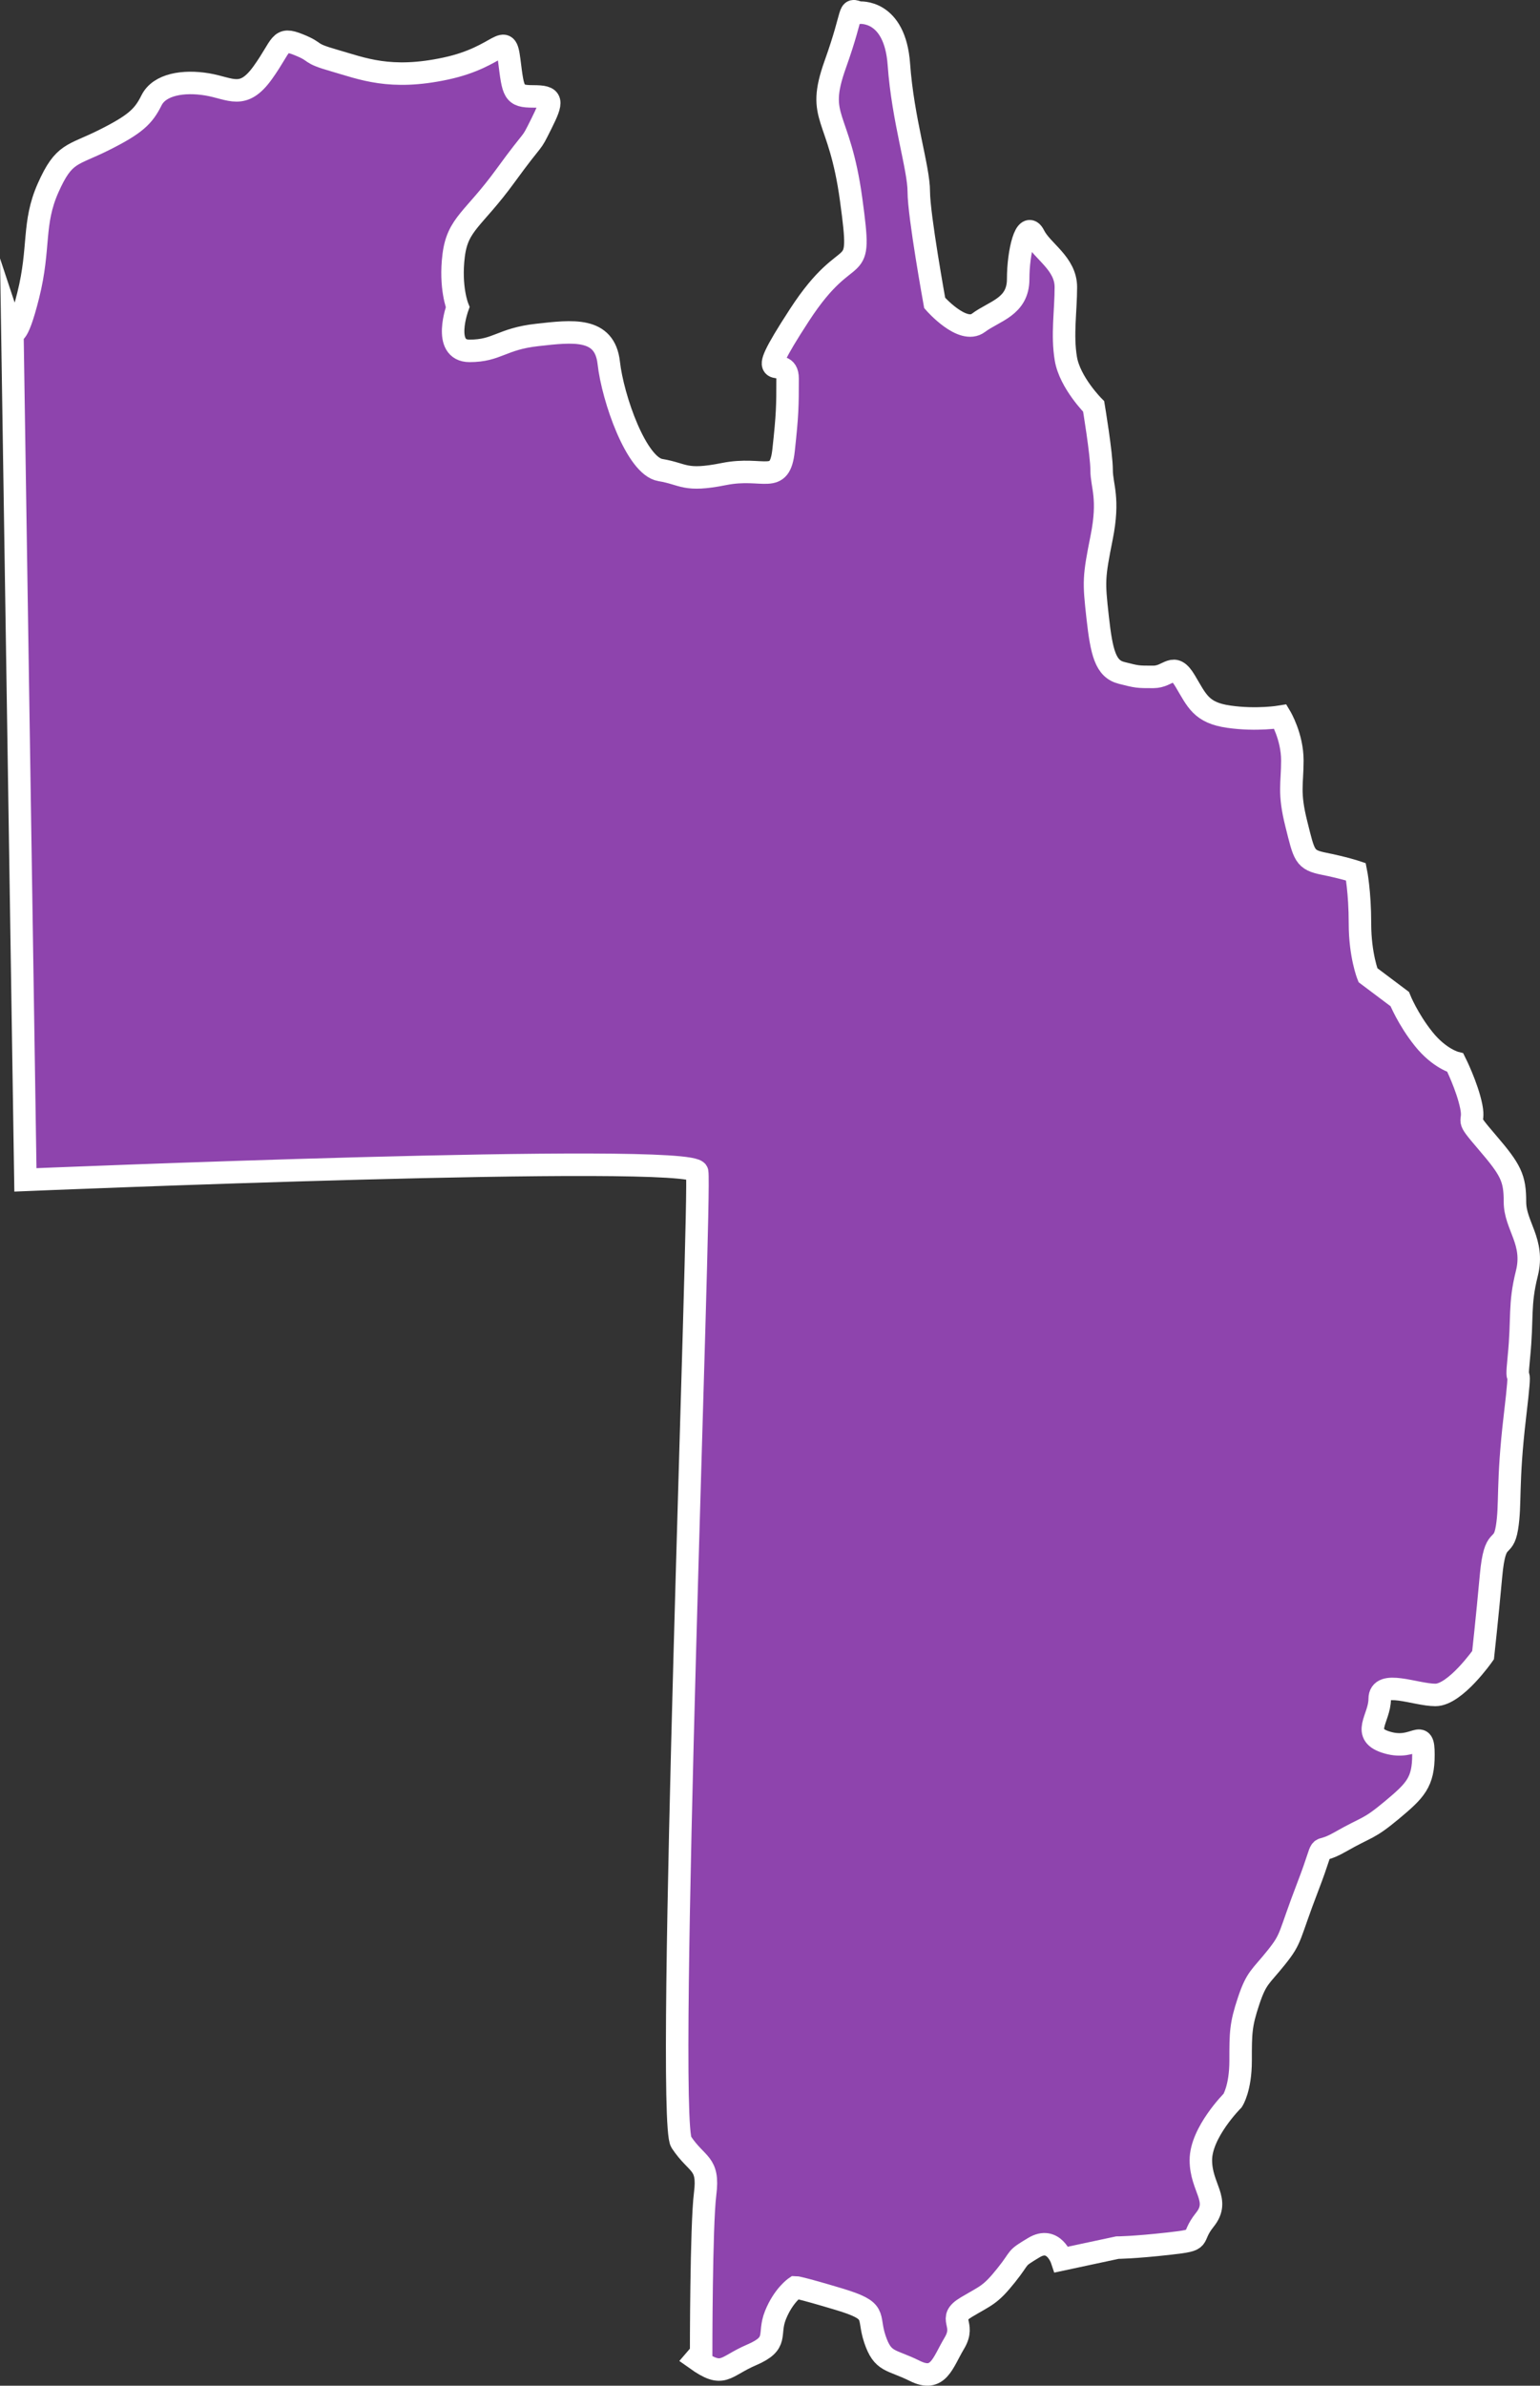 <?xml version="1.0" encoding="utf-8"?>
<!-- Generator: Adobe Illustrator 16.0.4, SVG Export Plug-In . SVG Version: 6.00 Build 0)  -->
<!DOCTYPE svg PUBLIC "-//W3C//DTD SVG 1.1//EN" "http://www.w3.org/Graphics/SVG/1.1/DTD/svg11.dtd">
<svg version="1.1" id="Layer_1" xmlns="http://www.w3.org/2000/svg" xmlns:xlink="http://www.w3.org/1999/xlink" x="0px" y="0px"
	 width="68.49px" height="106.064px" viewBox="0 0 68.49 106.064" enable-background="new 0 0 68.49 106.064" xml:space="preserve">
<rect x="0" y="0" width="68.49" height="106.064" fill="#333333" stroke="none"/>
<path id="EasternAustralia" fill="#8E44AD" stroke="#FFFFFF" stroke-miterlimit="10" d="M0.55,14.712c0,0,0.177,0.53,0.707-1.591
	C1.786,11,1.434,9.939,2.141,8.351S3.202,6.937,4.617,6.23s1.77-1.062,2.122-1.771c0.354-0.707,1.413-0.884,2.476-0.707
	c1.061,0.18,1.591,0.707,2.475-0.528c0.885-1.237,0.707-1.593,1.592-1.237c0.885,0.354,0.354,0.354,1.593,0.707
	c1.235,0.354,2.476,0.885,4.948,0.354c2.477-0.528,2.65-1.769,2.827-0.354c0.179,1.415,0.179,1.592,1.062,1.592
	c0.883,0,0.884,0.178,0.354,1.237c-0.529,1.06-0.178,0.354-1.592,2.298s-2.121,2.121-2.298,3.535
	c-0.178,1.415,0.177,2.299,0.177,2.299s-0.707,1.944,0.53,1.944c1.236,0,1.414-0.53,3.005-0.707
	c1.592-0.179,3.006-0.354,3.185,1.234c0.178,1.594,1.235,4.599,2.298,4.772c1.062,0.176,1.062,0.53,2.827,0.177
	c1.771-0.354,2.478,0.53,2.651-1.061s0.178-1.944,0.178-3.185c0-1.235-1.769,0.707,0.529-2.825c2.298-3.536,2.828-1.237,2.298-5.13
	c-0.529-3.889-1.591-3.532-0.707-6.011c0.885-2.475,0.53-2.475,1.062-2.298c0,0,1.591-0.177,1.768,2.298
	c0.178,2.479,0.885,4.6,0.885,5.657s0.707,4.95,0.707,4.95s1.237,1.414,1.944,0.884s1.769-0.707,1.769-1.945
	c0-1.234,0.354-2.648,0.707-1.941c0.354,0.707,1.414,1.234,1.414,2.299c0,1.061-0.178,2.121,0,3.182
	c0.178,1.062,1.236,2.121,1.236,2.121s0.354,2.121,0.354,2.828s0.354,1.238,0,3.006c-0.354,1.771-0.354,1.944-0.177,3.535
	s0.354,2.298,1.062,2.476c0.706,0.179,0.706,0.179,1.413,0.179c0.709,0,0.886-0.707,1.415,0.177
	c0.529,0.885,0.706,1.415,1.943,1.592c1.236,0.178,2.298,0,2.298,0s0.529,0.884,0.529,1.944c0,1.06-0.177,1.414,0.178,2.828
	s0.354,1.591,1.236,1.768c0.884,0.177,1.414,0.354,1.414,0.354s0.179,0.884,0.179,2.299c0,1.414,0.354,2.298,0.354,2.298
	l1.414,1.062c0,0,0.354,0.886,1.061,1.77s1.414,1.061,1.414,1.061s0.53,1.062,0.707,1.945s-0.354,0.354,0.707,1.591
	c1.062,1.237,1.236,1.592,1.236,2.651s0.885,1.768,0.529,3.182c-0.354,1.414-0.178,1.945-0.354,3.713
	c-0.178,1.771,0.177-0.354-0.178,2.651c-0.354,3.005-0.178,3.889-0.354,4.95c-0.177,1.061-0.529,0.177-0.707,2.121
	c-0.177,1.941-0.354,3.535-0.354,3.535s-1.236,1.768-2.12,1.768c-0.885,0-2.477-0.707-2.477,0.177c0,0.885-0.885,1.594,0.354,1.945
	c1.238,0.353,1.591-0.707,1.591,0.53c0,1.234-0.354,1.591-1.414,2.475c-1.061,0.884-1.062,0.707-2.299,1.414
	s-0.53-0.354-1.414,1.944s-0.707,2.299-1.414,3.183s-0.884,0.884-1.236,1.944c-0.354,1.06-0.354,1.414-0.354,2.648
	c0,1.237-0.354,1.771-0.354,1.771s-1.414,1.414-1.414,2.649c0,1.237,0.885,1.771,0.178,2.651s0,0.884-1.592,1.062
	c-1.593,0.178-2.3,0.178-2.3,0.178l-2.475,0.529c0,0-0.354-1.062-1.237-0.529c-0.883,0.53-0.529,0.354-1.235,1.234
	c-0.707,0.886-0.885,0.887-1.77,1.414c-0.884,0.53,0,0.707-0.529,1.594c-0.53,0.885-0.707,1.769-1.77,1.235
	c-1.062-0.527-1.414-0.354-1.769-1.414c-0.354-1.062,0.177-1.235-1.592-1.769c-1.769-0.531-1.943-0.53-1.943-0.53
	s-0.529,0.354-0.885,1.237c-0.354,0.883,0.178,1.236-1.062,1.769c-1.237,0.53-1.237,1.062-2.477,0.18l0.233-0.271
	c0,0,0-5.657,0.178-7.071s-0.354-1.234-1.062-2.298c-0.707-1.061,0.884-42.25,0.707-43.134c-0.178-0.884-29.875,0.354-29.875,0.354
	L0.55,14.712z"/>
</svg>
